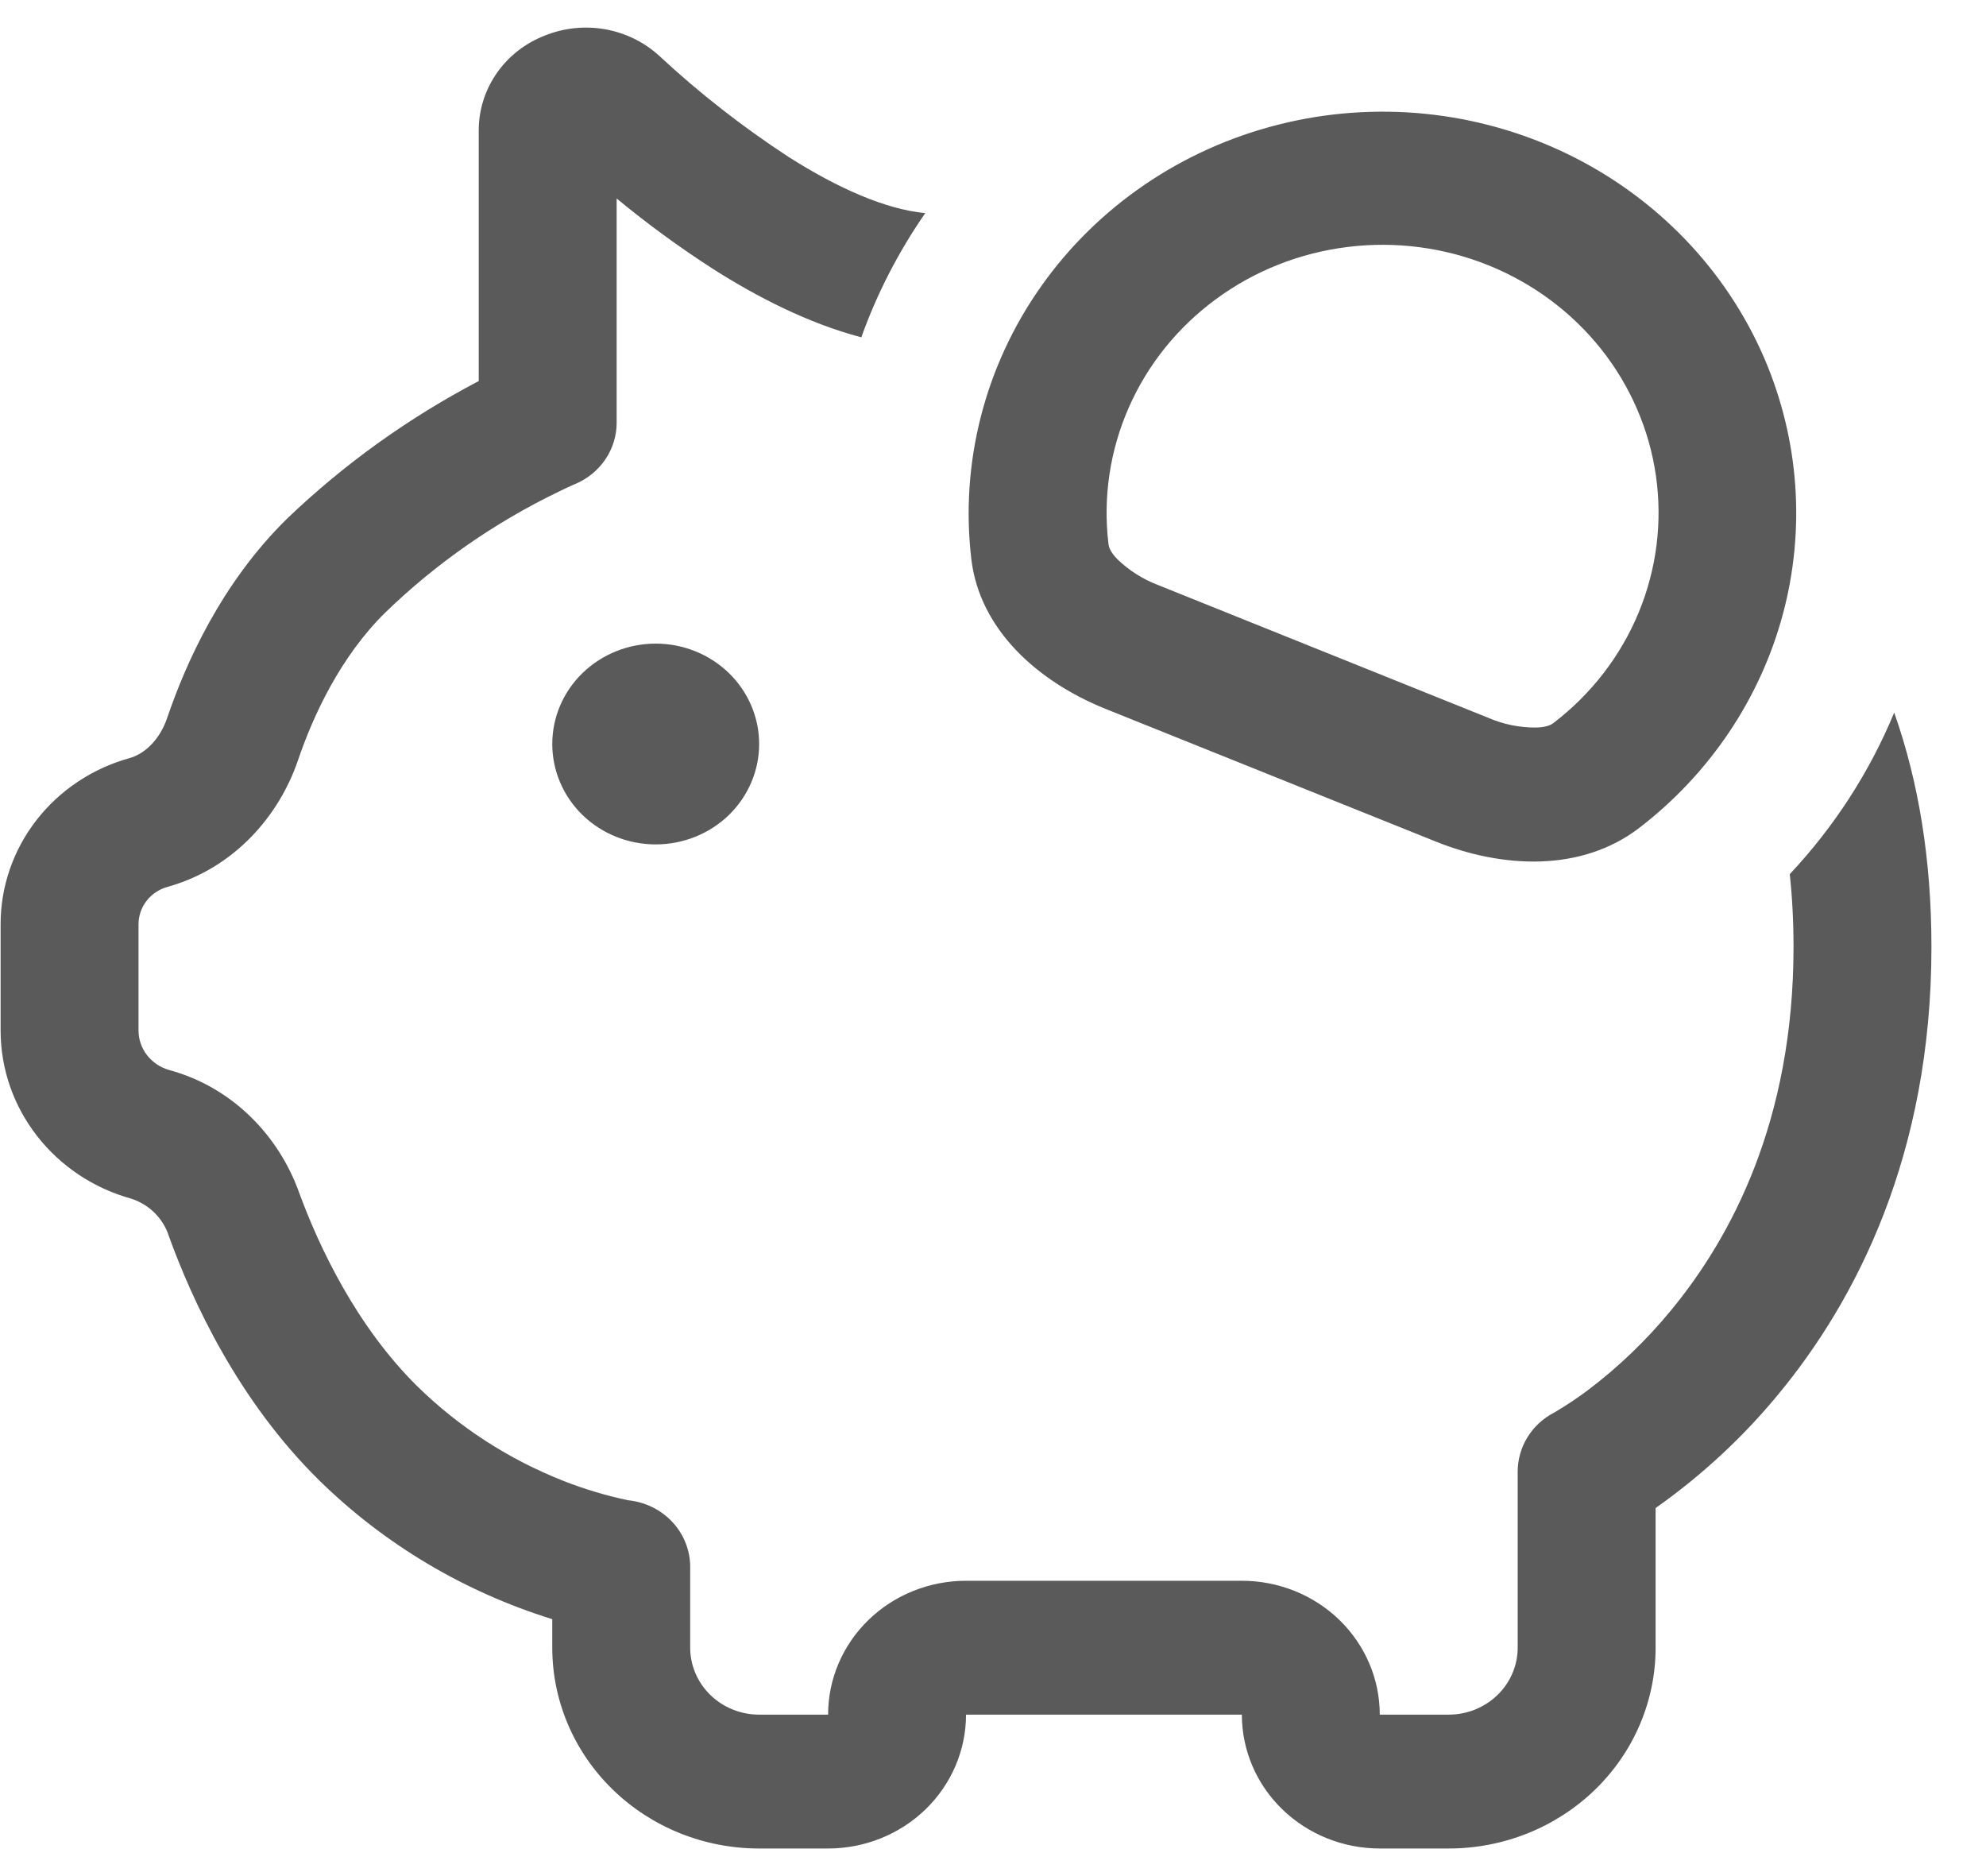 <svg width="36" height="34" viewBox="0 0 36 34" fill="none" xmlns="http://www.w3.org/2000/svg">
<path d="M32.443 15.842C32.488 16.262 32.511 16.701 32.511 17.164C32.511 20.311 31.381 22.427 30.286 23.752C29.844 24.289 29.338 24.775 28.778 25.198C28.589 25.339 28.392 25.47 28.188 25.591L28.166 25.603C27.968 25.707 27.802 25.861 27.687 26.049C27.572 26.237 27.511 26.451 27.511 26.67V29.861C27.511 30.182 27.379 30.491 27.145 30.718C26.91 30.946 26.592 31.074 26.261 31.074H25.011C25.011 30.43 24.747 29.813 24.279 29.358C23.81 28.903 23.174 28.648 22.511 28.648H17.511C16.848 28.648 16.212 28.903 15.743 29.358C15.274 29.813 15.011 30.43 15.011 31.074H13.761C13.429 31.074 13.111 30.946 12.877 30.718C12.643 30.491 12.511 30.182 12.511 29.861V28.398C12.511 28.097 12.396 27.806 12.188 27.583C11.98 27.36 11.694 27.22 11.386 27.189C10.99 27.106 10.602 26.99 10.226 26.843C9.229 26.452 8.325 25.868 7.568 25.127C6.461 24.035 5.783 22.599 5.418 21.602C5.061 20.61 4.241 19.712 3.068 19.392C2.908 19.347 2.767 19.253 2.666 19.124C2.566 18.995 2.511 18.838 2.511 18.676V16.749C2.511 16.597 2.562 16.448 2.657 16.326C2.751 16.204 2.884 16.115 3.036 16.073C4.248 15.735 5.058 14.784 5.401 13.78C5.681 12.955 6.176 11.897 6.981 11.104C7.903 10.21 8.969 9.468 10.136 8.906C10.233 8.857 10.311 8.823 10.361 8.801L10.411 8.777L10.421 8.774C10.646 8.681 10.838 8.525 10.972 8.327C11.107 8.128 11.179 7.896 11.178 7.658V3.597C11.734 4.057 12.319 4.484 12.928 4.876C13.721 5.38 14.646 5.858 15.613 6.113C15.898 5.317 16.288 4.56 16.773 3.861H16.758C16.061 3.791 15.208 3.425 14.296 2.845C13.46 2.299 12.673 1.685 11.946 1.008C11.674 0.761 11.334 0.595 10.967 0.53C10.601 0.466 10.223 0.505 9.878 0.644C9.525 0.78 9.222 1.015 9.009 1.32C8.795 1.624 8.68 1.984 8.678 2.352V6.906C7.404 7.573 6.234 8.413 5.203 9.4C4.011 10.57 3.363 12.03 3.028 13.018C2.888 13.423 2.608 13.668 2.348 13.739C1.675 13.926 1.083 14.32 0.661 14.863C0.239 15.406 0.011 16.067 0.011 16.747V18.676C0.011 20.095 0.983 21.34 2.388 21.726C2.548 21.78 2.693 21.869 2.81 21.988C2.927 22.107 3.014 22.25 3.063 22.407C3.478 23.552 4.308 25.375 5.788 26.83C6.967 27.986 8.415 28.849 10.011 29.344V29.861C10.011 30.826 10.406 31.752 11.109 32.434C11.812 33.117 12.766 33.5 13.761 33.5H15.011C15.674 33.5 16.31 33.244 16.779 32.789C17.247 32.334 17.511 31.717 17.511 31.074H22.511C22.511 31.717 22.774 32.334 23.243 32.789C23.712 33.244 24.348 33.5 25.011 33.5H26.261C27.255 33.5 28.209 33.117 28.913 32.434C29.616 31.752 30.011 30.826 30.011 29.861V27.33C30.844 26.742 31.593 26.049 32.236 25.268C33.641 23.57 35.011 20.93 35.011 17.164C35.011 15.587 34.781 14.175 34.336 12.914C33.89 13.992 33.249 14.983 32.443 15.842V15.842ZM31.988 6.508C32.613 7.972 32.729 9.594 32.319 11.127C31.908 12.66 30.993 14.022 29.713 15.005C28.671 15.803 27.243 15.743 26.018 15.248L20.043 12.848C18.818 12.356 17.763 11.419 17.608 10.14C17.401 8.397 17.849 6.638 18.872 5.19C19.894 3.742 21.421 2.701 23.172 2.259C24.922 1.816 26.779 2.003 28.399 2.784C30.019 3.565 31.294 4.888 31.988 6.508V6.508ZM28.163 13.1C28.848 12.576 29.379 11.886 29.704 11.101C30.029 10.316 30.137 9.462 30.017 8.623C29.897 7.785 29.553 6.992 29.02 6.322C28.486 5.652 27.782 5.13 26.976 4.806C26.17 4.482 25.291 4.368 24.426 4.476C23.561 4.583 22.74 4.908 22.045 5.419C21.349 5.929 20.803 6.607 20.461 7.386C20.119 8.164 19.992 9.016 20.093 9.857C20.098 9.905 20.118 9.995 20.258 10.138C20.47 10.342 20.723 10.501 21.001 10.606L26.976 13.008C27.249 13.127 27.544 13.187 27.843 13.185C28.043 13.181 28.126 13.13 28.163 13.1V13.1ZM11.886 15.303C12.383 15.303 12.86 15.112 13.212 14.771C13.563 14.429 13.761 13.966 13.761 13.484C13.761 13.001 13.563 12.538 13.212 12.197C12.86 11.856 12.383 11.664 11.886 11.664C11.389 11.664 10.912 11.856 10.56 12.197C10.208 12.538 10.011 13.001 10.011 13.484C10.011 13.966 10.208 14.429 10.56 14.771C10.912 15.112 11.389 15.303 11.886 15.303Z" fill="#5A5A5A"/>
</svg>
